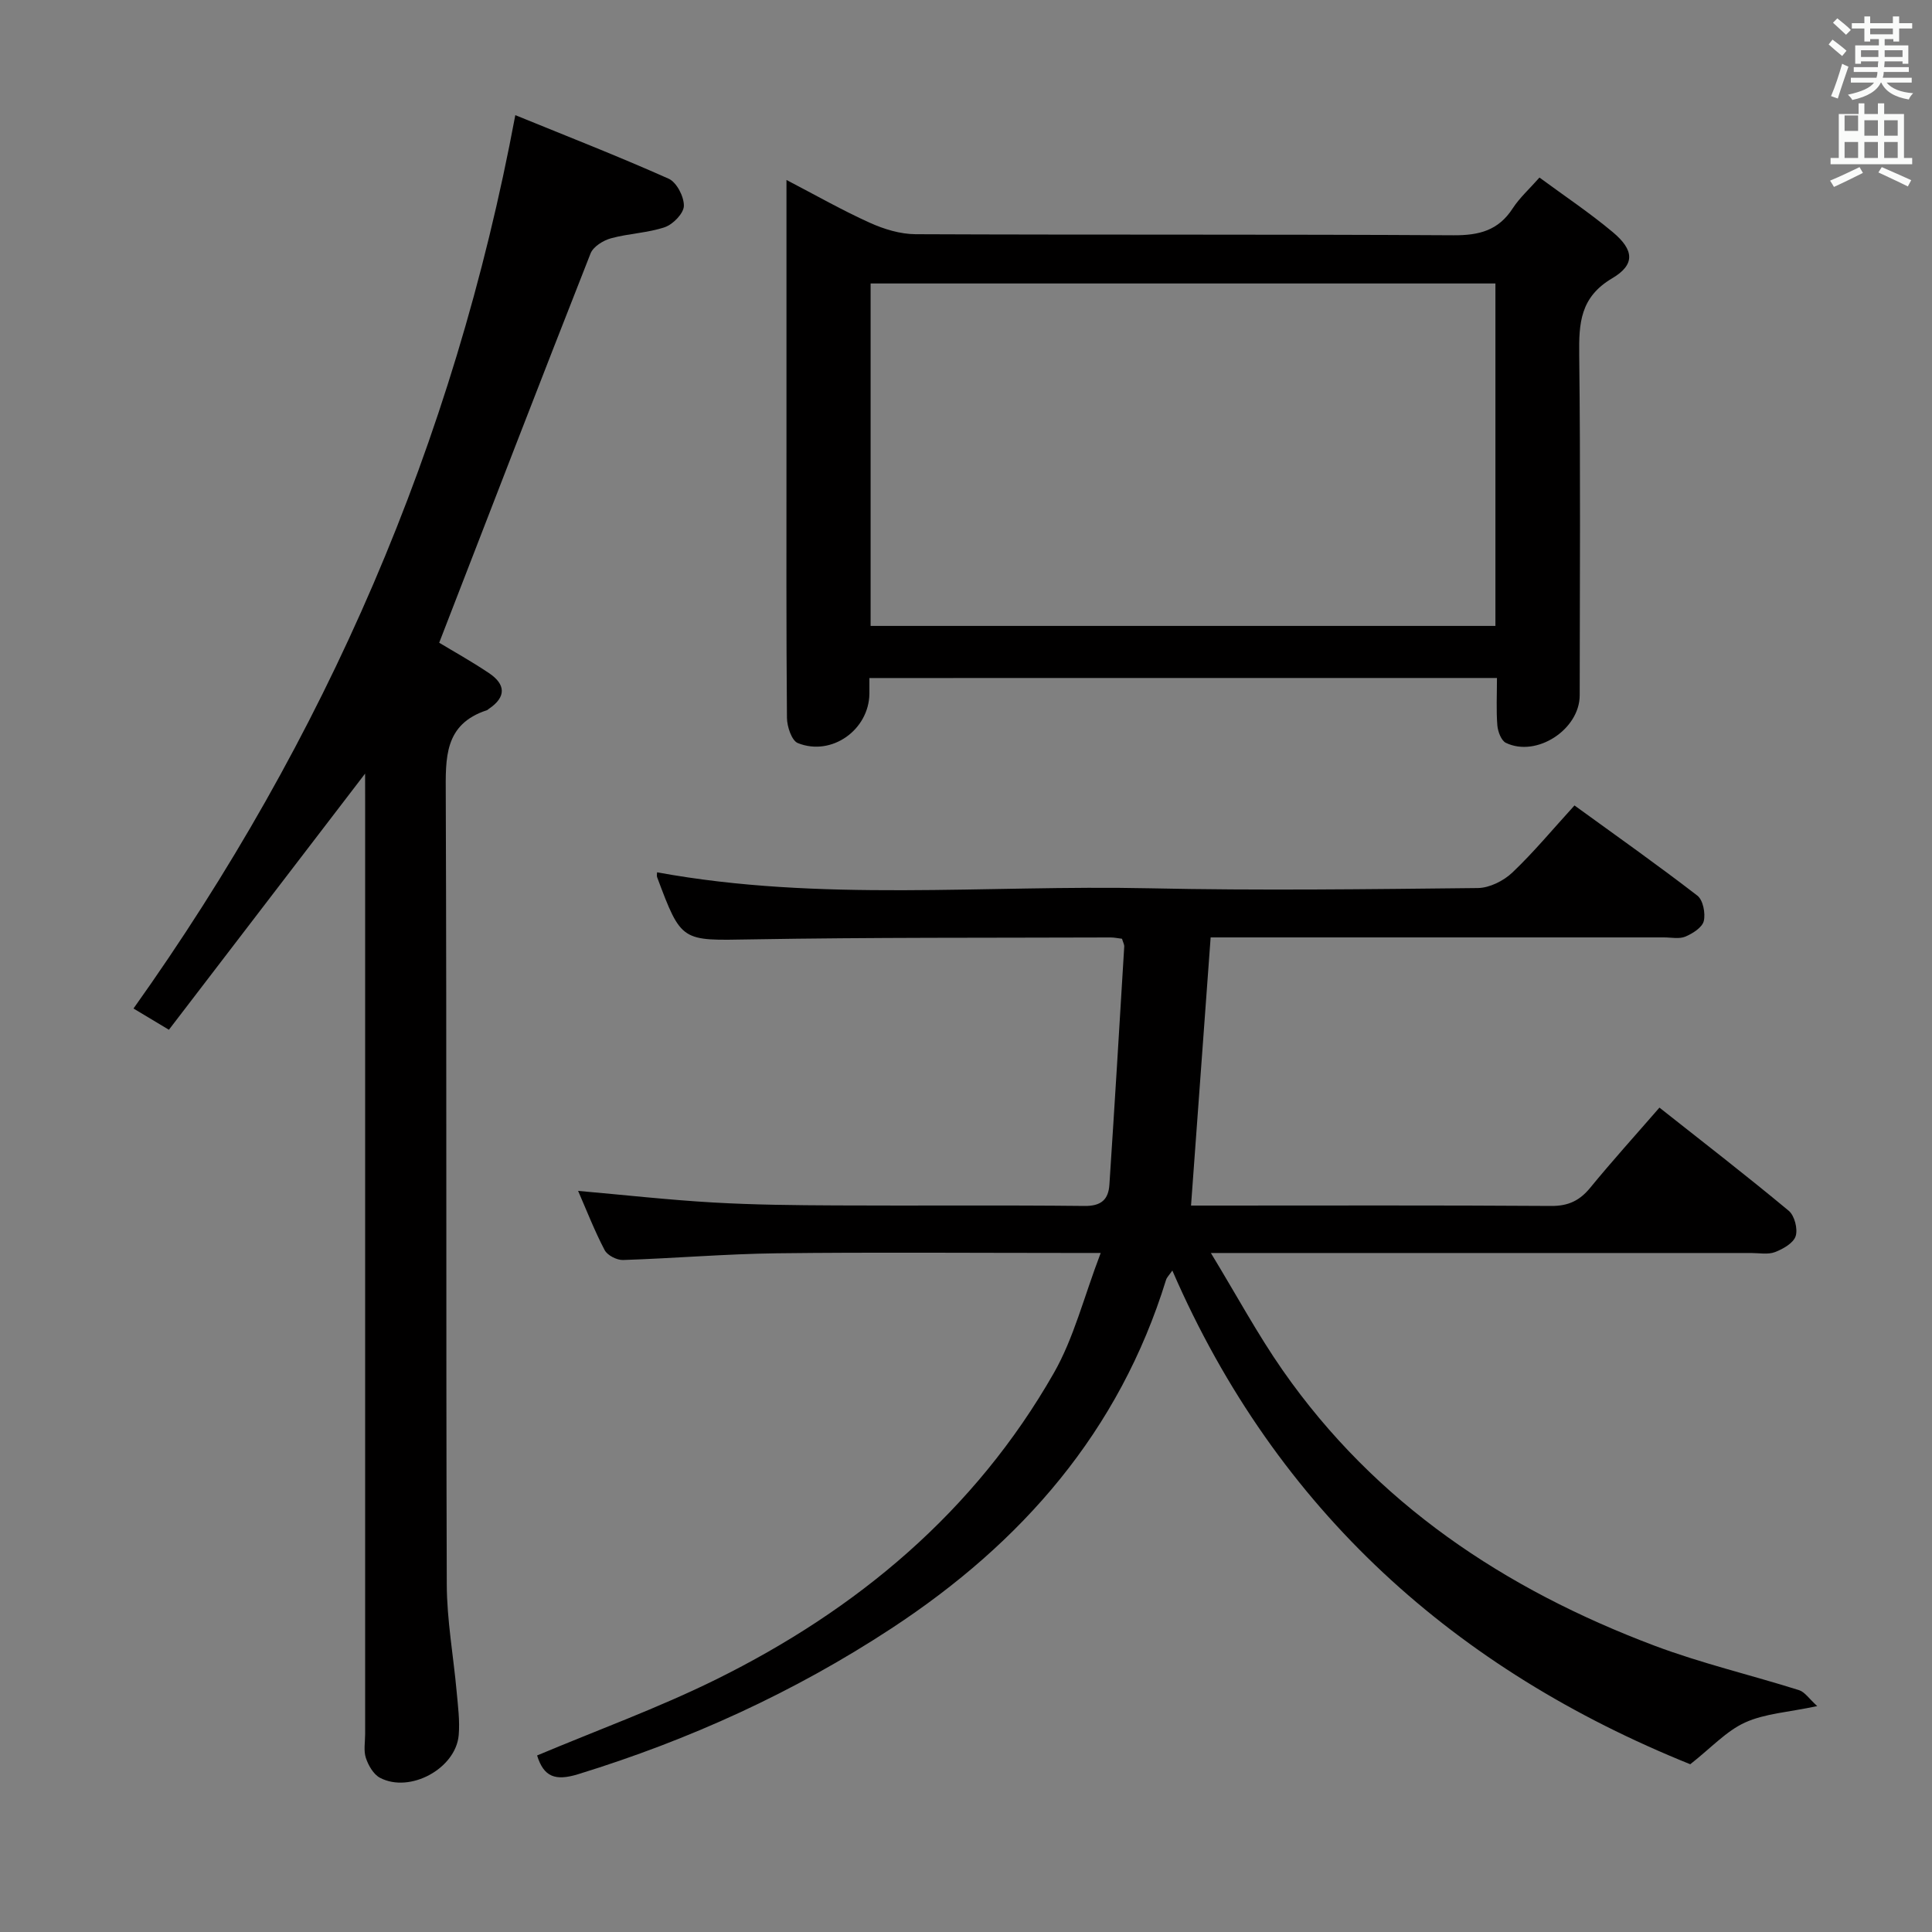 <svg enable-background="new 0 0 400 400" viewBox="0 0 400 400" xmlns="http://www.w3.org/2000/svg"><rect x="0" y="0" width="400" height="400" fill="#808080" stroke="none"/><path d="m378.6 9.2.8-1c.9.7 1.9 1.4 2.9 2.3l-.9 1.1c-1.1-.9-2-1.7-2.8-2.4zm.5 10.7c.9-2.1 1.6-4.3 2.3-6.7.4.2.8.4 1.3.6-.7 2.1-1.5 4.3-2.2 6.6zm.4-15.2.9-.9c1 .8 2 1.6 2.8 2.4l-1 1c-1-.9-1.9-1.8-2.7-2.5zm12.5-1.3h1.2v1.4h2.7v1.1h-2.7v2.7h-1.2v-.5h-1.8v1.3h4.9v3.8h-1.2v-.5h-3.7c0 .4-.1.9-.1 1.2h5.1v1h-5.2c0 .5-.1.9-.2 1.2h6v1h-5.2c1.1 1.3 2.9 2 5.5 2.2-.4.4-.7.8-.9 1.3-2.9-.5-4.8-1.6-5.7-3.5h-.1c-.8 1.7-2.7 2.9-5.9 3.6-.2-.4-.6-.8-.9-1.1 2.8-.6 4.6-1.4 5.4-2.5h-4.8v-1h5.3c.1-.3.2-.7.2-1.2h-4.9v-1h5c0-.4 0-.8.1-1.2h-3.6v.5h-1.2v-3.8h4.9v-1.3h-1.8v.5h-1.2v-2.7h-2.6v-1.1h2.6v-1.4h1.2v1.4h4.7v-1.4zm-6.7 8.4h3.6c0-.4 0-.9 0-1.4h-3.6zm1.9-4.7h4.7v-1.2h-4.7zm6.7 3.3h-3.7v1.4h3.7z" fill="#fafbfa"/><path d="m384.7 21.4h1.3v2.2h2.8v-2.2h1.3v2.2h4.1v9.1h1.7v1.3h-16.9v-1.3h1.7v-9.1h4.1v-2.2zm.3 13.2.7 1.2c-1.8.9-3.8 1.9-6 2.9-.2-.4-.5-.8-.8-1.3 2.4-1 4.4-2 6.1-2.8zm-3.1-7.5h2.8v-3.2h-2.8v4.2zm0 5.6h2.8v-3.3h-2.8zm4.1-4.6h2.8v-3.2h-2.8zm0 4.6h2.8v-3.3h-2.8zm3.6 1.9c2.1.9 4.1 1.8 6.1 2.7l-.7 1.3c-2.2-1.1-4.2-2-6.1-2.9zm3.3-9.7h-2.8v3.2h2.8zm-2.8 7.8h2.8v-3.3h-2.8z" fill="#fafbfa"/><g fill="#010000"><path d="m227.89 259.41c-3.45 0-5.23 0-7.02 0-20 0-40-.17-60 .07-10.63.13-21.24 1.04-31.87 1.39-1.29.04-3.24-.96-3.81-2.04-2.07-3.94-3.69-8.11-5.5-12.27 9.54.84 18.71 1.87 27.91 2.4 8.46.49 16.96.57 25.44.61 17.17.09 34.33-.08 51.5.11 3.47.04 4.95-1.34 5.15-4.41 1.08-16.42 2.08-32.84 3.07-49.27.03-.45-.25-.92-.46-1.64-.78-.09-1.57-.27-2.36-.27-24.83.09-49.66-.03-74.48.4-14.37.24-14.36.64-19.41-12.88-.11-.28-.01-.64-.01-1.01 33.8 6.21 67.94 2.58 101.94 3.31 22.65.49 45.33.19 67.99-.05 2.42-.03 5.32-1.48 7.13-3.19 4.44-4.22 8.37-8.97 12.88-13.91 8.63 6.26 17.17 12.29 25.44 18.67 1.18.91 1.71 3.66 1.33 5.26-.32 1.33-2.29 2.58-3.8 3.22-1.28.54-2.95.17-4.45.17-29.5 0-59 0-88.49 0-1.8 0-3.6 0-5.36 0-1.36 18.57-2.68 36.71-4.06 55.52h4.6c23.33 0 46.66-.08 69.99.08 3.53.02 5.88-1.11 8.06-3.77 4.52-5.52 9.31-10.81 14.33-16.59 9.15 7.23 18.09 14.14 26.77 21.36 1.2 1 1.91 3.76 1.43 5.25-.46 1.44-2.61 2.66-4.27 3.3-1.46.56-3.29.19-4.95.19-34.83 0-69.66 0-104.49 0-1.93 0-3.87 0-7.36 0 5.39 8.87 9.69 16.86 14.85 24.26 19.24 27.6 45.97 45.35 76.99 57.04 9.75 3.67 19.98 6.07 29.94 9.21 1.19.38 2.07 1.77 3.76 3.3-6 1.28-10.83 1.53-14.93 3.39-3.88 1.76-6.99 5.21-11.36 8.65-48.27-19.45-85.54-52.25-107.23-102.22-.66.96-1.13 1.4-1.3 1.93-9.68 31.35-29.77 54.39-56.84 72.15-20.19 13.25-41.82 23.09-64.85 30.19-4.76 1.47-7.15.58-8.53-3.87 12.37-5.21 25.05-9.81 37.06-15.74 29.25-14.46 53.57-34.78 69.92-63.43 4.14-7.24 6.19-15.65 9.71-24.87z"/><path d="m75.59 160.17c-13.73 17.92-27.12 35.41-40.62 53.03-3.09-1.85-5.05-3.03-7.33-4.4 39.75-55.83 66.35-116.97 79.05-184.96 10.49 4.28 21.23 8.47 31.75 13.16 1.65.74 3.19 3.71 3.15 5.63-.03 1.54-2.24 3.82-3.94 4.4-3.56 1.21-7.5 1.3-11.16 2.31-1.61.44-3.66 1.72-4.22 3.13-10.52 26.71-20.84 53.5-31.34 80.6 2.74 1.66 6.63 3.82 10.31 6.29 3.45 2.31 3.63 4.94-.02 7.39-.14.09-.26.24-.41.29-8.89 2.91-8.55 9.9-8.52 17.49.21 54.49.03 108.99.21 163.48.02 7.43 1.38 14.85 2.05 22.28.27 2.97.67 5.99.42 8.94-.59 6.93-10.11 12.11-16.3 8.84-1.35-.71-2.41-2.56-2.92-4.11-.5-1.5-.15-3.3-.15-4.96 0-64.33 0-128.65 0-192.98-.01-1.93-.01-3.85-.01-5.85z"/><path d="m180 140.38c0 1.28.01 2.27 0 3.26-.1 7.47-7.82 13.01-14.81 10.21-1.28-.51-2.24-3.41-2.26-5.22-.16-18.32-.1-36.64-.1-54.95 0-16.65 0-33.31 0-49.96 0-1.81 0-3.62 0-6.46 6.2 3.23 11.62 6.32 17.28 8.87 2.92 1.32 6.27 2.34 9.43 2.36 37.14.16 74.27 0 111.41.22 5.29.03 9.28-.99 12.24-5.57 1.43-2.2 3.46-4.02 5.54-6.38 5.13 3.78 10.39 7.29 15.2 11.32 4.39 3.68 4.66 6.7-.15 9.54-6.65 3.93-6.9 9.33-6.82 15.9.28 23.48.12 46.96.1 70.44-.01 7.07-8.93 12.9-15.28 9.84-.97-.47-1.66-2.33-1.77-3.61-.25-3.13-.08-6.29-.08-9.82-43.28.01-86.3.01-129.93.01zm.25-10.79h129.36c0-23.83 0-47.25 0-70.9-43.25 0-86.18 0-129.36 0z"/></g></svg>